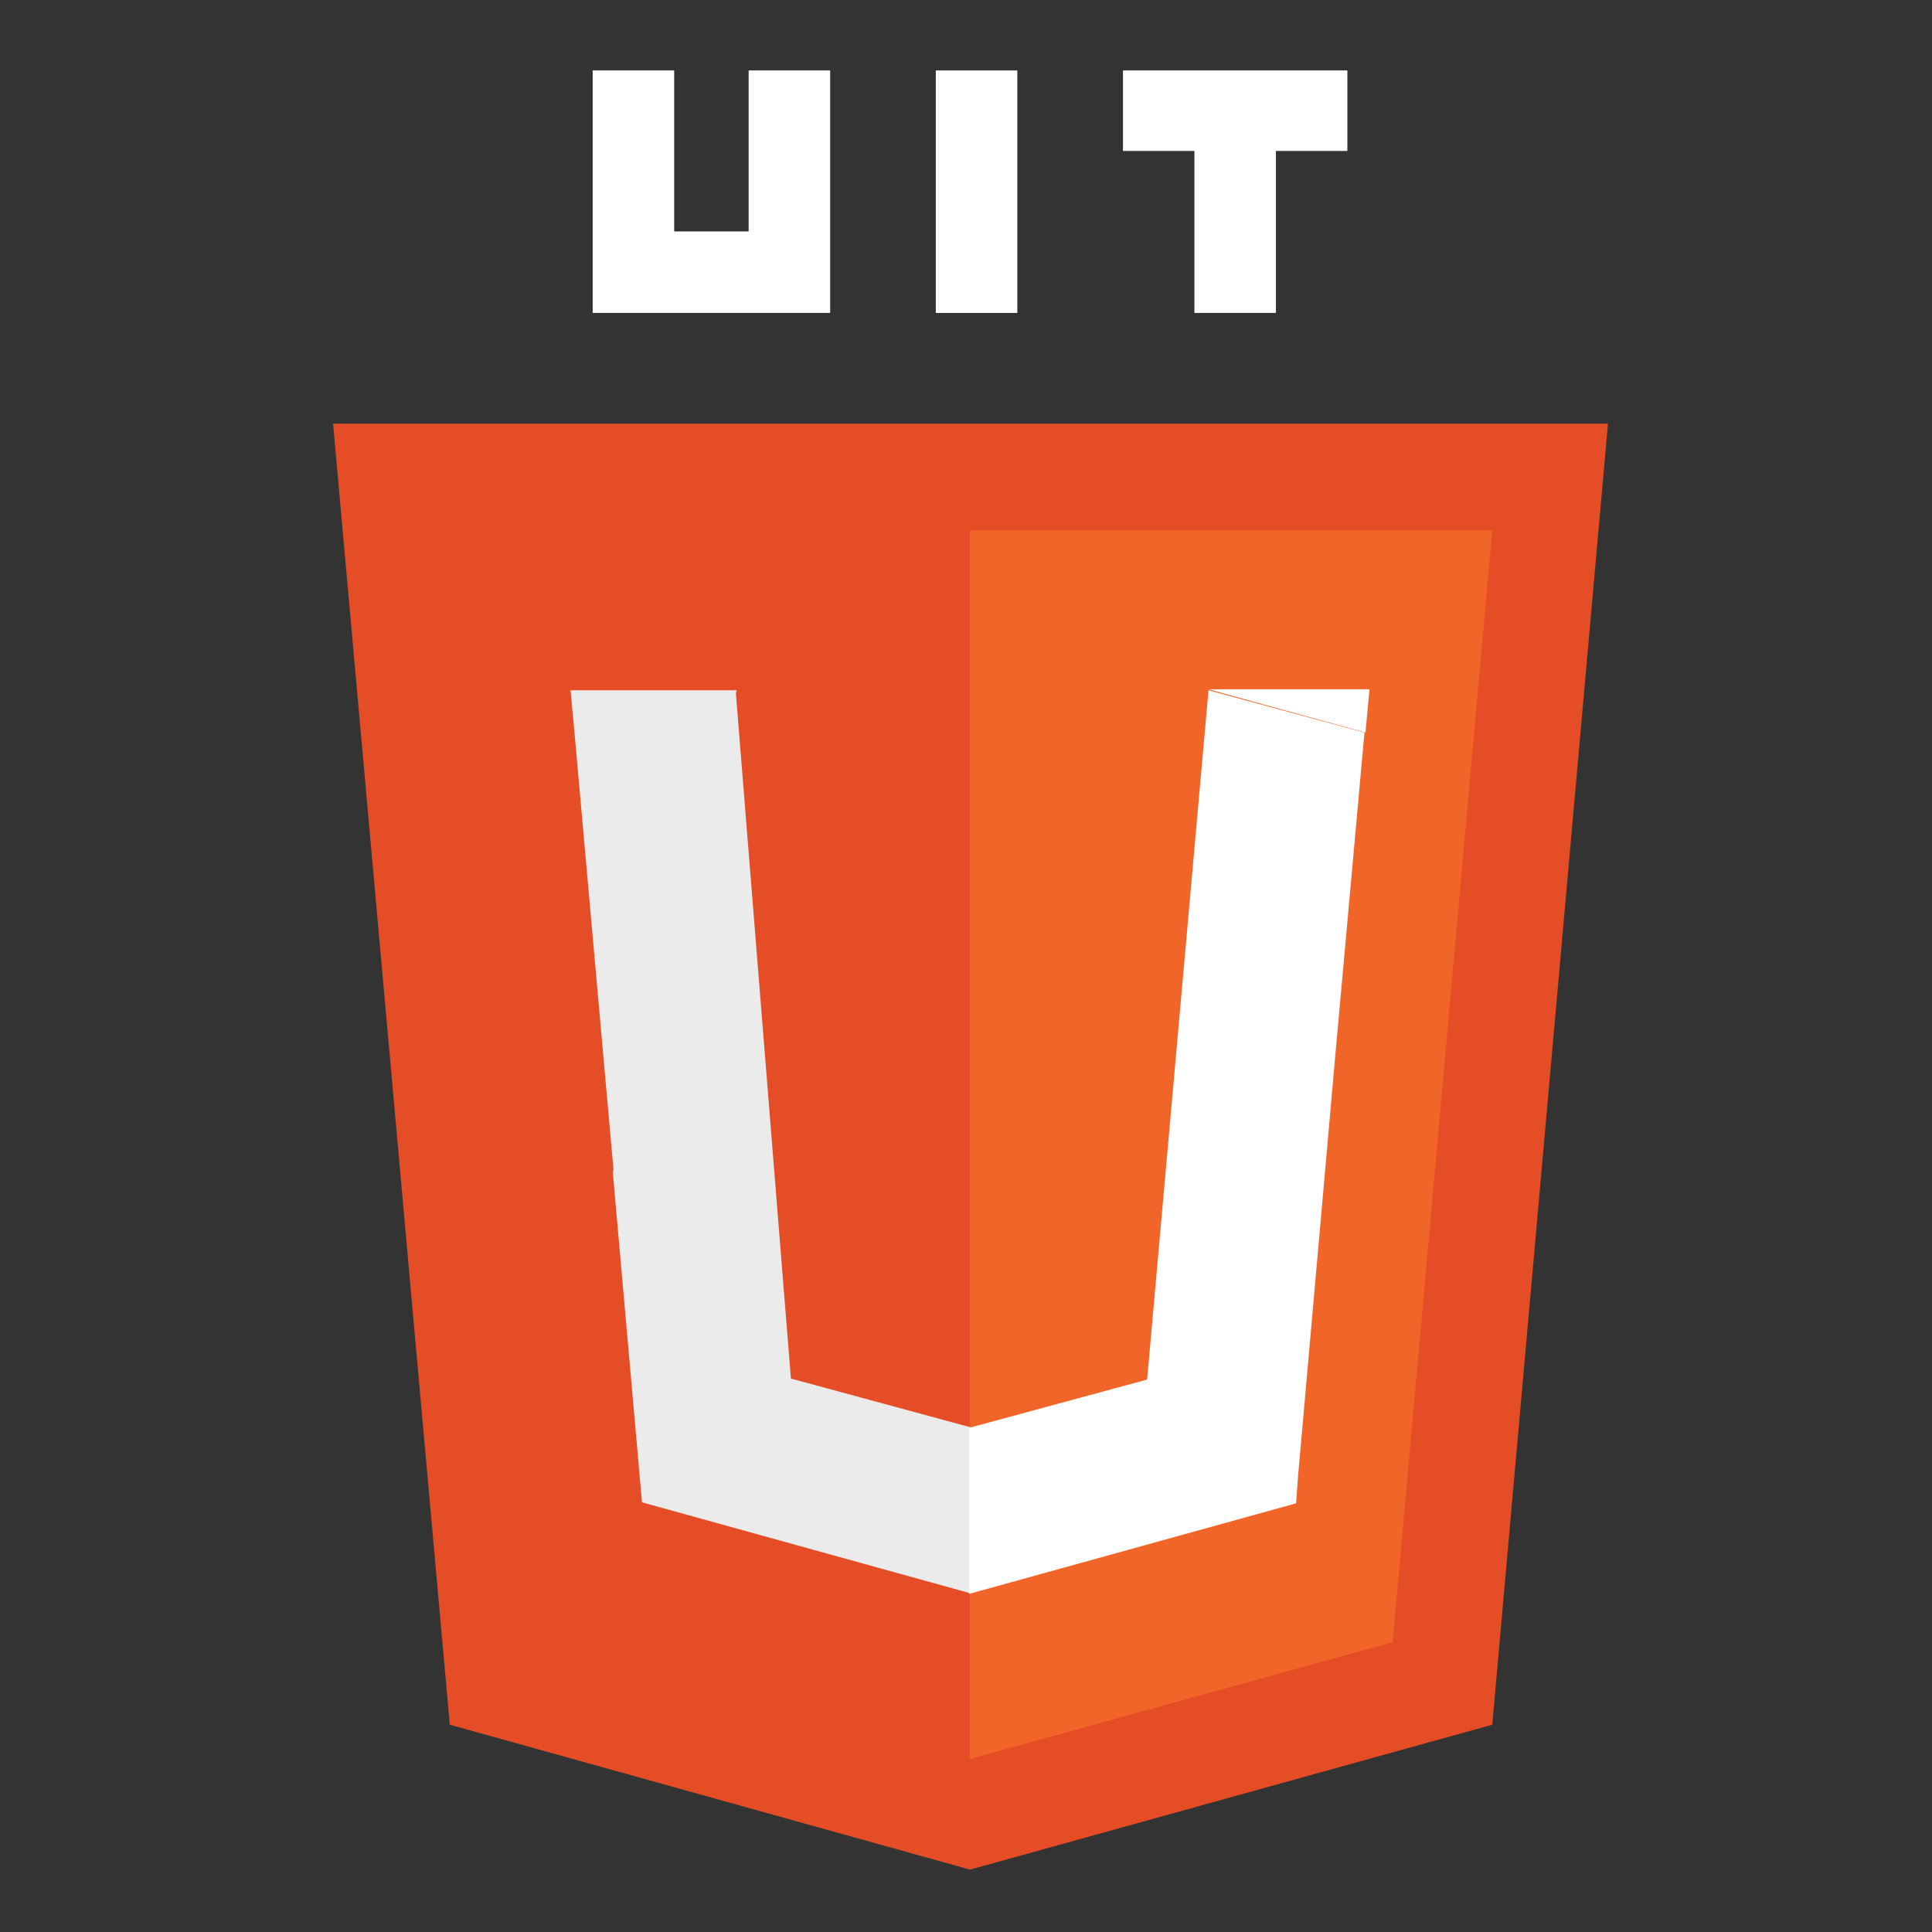 <?xml version="1.0" encoding="utf-8"?>
<!-- Generator: Adobe Illustrator 24.1.2, SVG Export Plug-In . SVG Version: 6.00 Build 0)  -->
<svg version="1.1" id="レイヤー_1" xmlns="http://www.w3.org/2000/svg" xmlns:xlink="http://www.w3.org/1999/xlink" x="0px"
	 y="0px" viewBox="0 0 192 192" style="enable-background:new 0 0 192 192;" xml:space="preserve">
<rect x="0" y="0" width="192" height="192" fill="#333333" stroke="none"/>
<style type="text/css">
	.st0{fill:#E44D26;}
	.st1{fill:#F16529;}
	.st2{fill:#EBEBEB;}
	.st3{fill:#FFFFFF;}
</style>
<g>
	<path class="st0" d="M96.4,185.8l-51.7-14.4L33.1,42.1h126.7l-11.5,129.3L96.4,185.8z"/>
	<path class="st1" d="M138.4,163.2l9.9-110.5H96.4v122.1L138.4,163.2z"/>
	<path class="st2" d="M73.2,68.6H56.7l0.4,4.3l3.9,43.7"/>
	<path class="st2" d="M60.9,116.5l2.9,32.8l32.5,9h0.1v-16.5h-0.1L78.6,137l-5.5-68.5"/>
	<path class="st3" d="M58.9,7H67v16h7.4V7h8.1v24.1h-8.1l0,0H67l0,0h-8.1V7L58.9,7z"/>
	<path class="st3" d="M118.7,15h-7.1V7h22.3v8h-7.1v16.1h-8.1V15L118.7,15z"/>
	<path class="st3" d="M93,7h8.1v16.1l0,0v8H93V7L93,7z"/>
	<path class="st3" d="M120.1,68.6l-6.1,68.5l-17.7,4.8v16.5l32.5-9l0.2-2.7l3.7-41.8l2.9-32.1"/>
	<path class="st3" d="M135.7,72.8l0.4-4.3h-16"/>
</g>
</svg>
